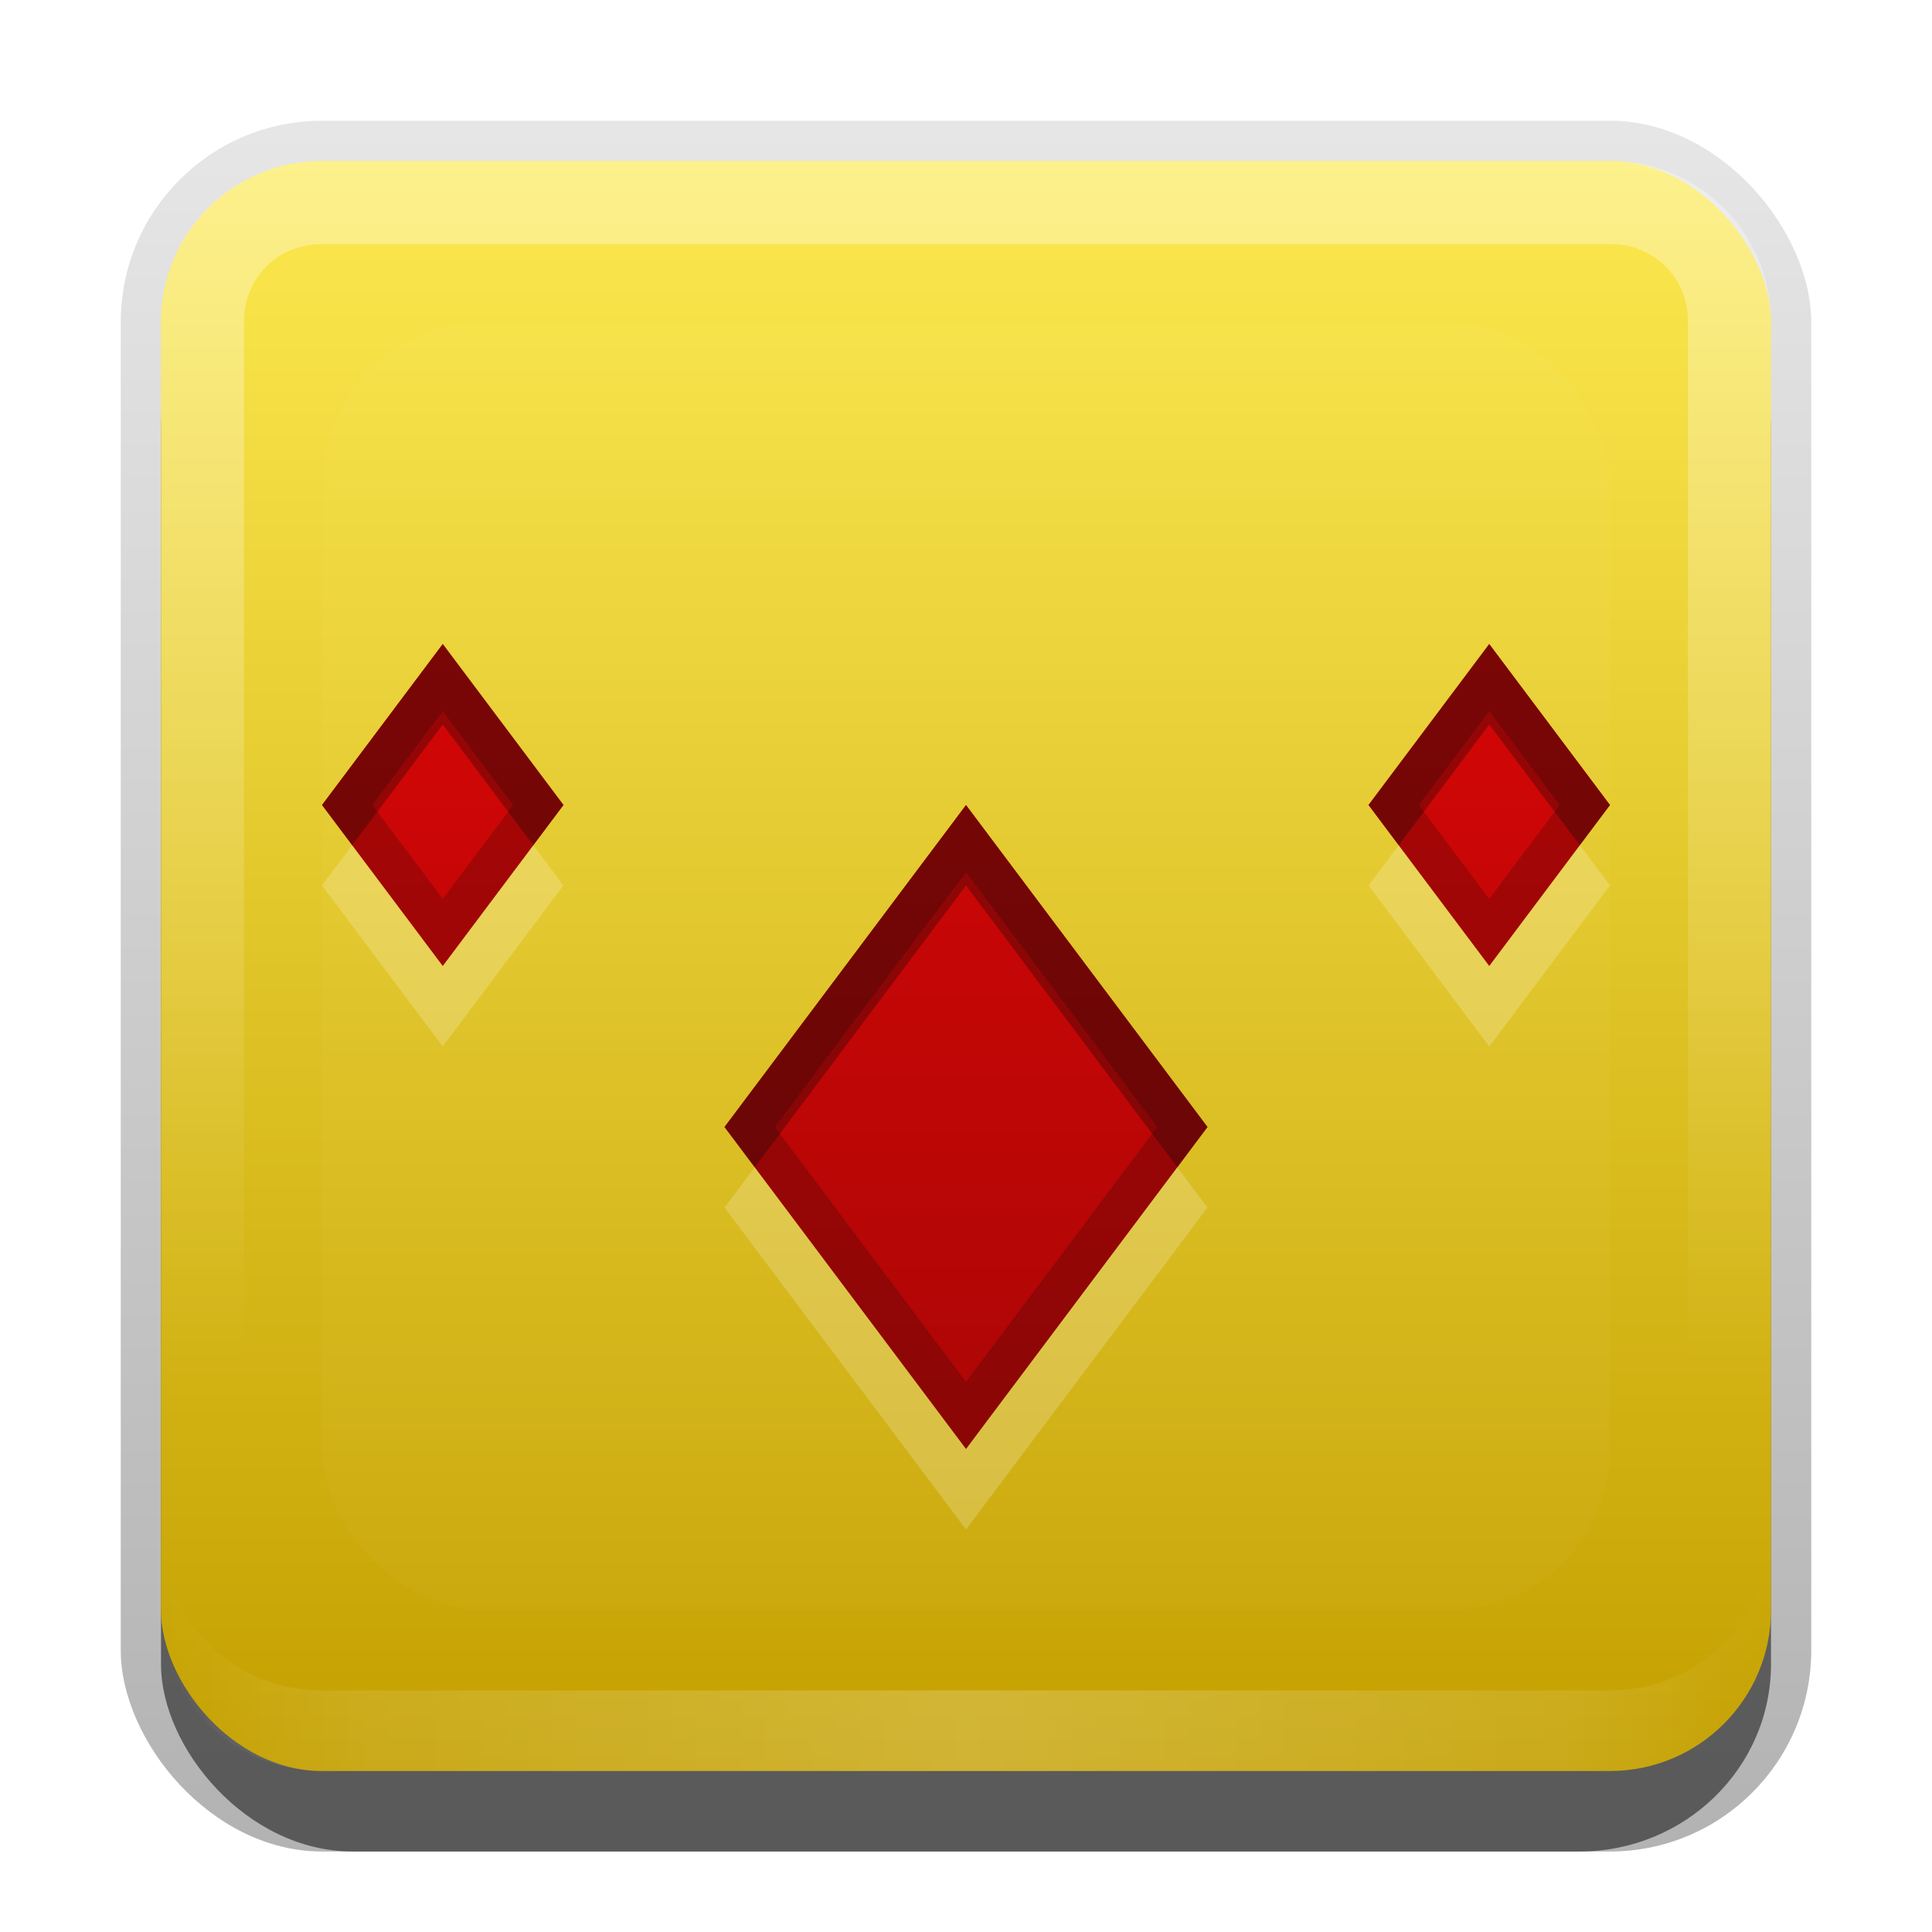 <?xml version="1.0" encoding="UTF-8"?>
<!-- Created with Inkscape (http://www.inkscape.org/) -->
<svg id="svg2" width="24" height="24" version="1.1" xmlns="http://www.w3.org/2000/svg" xmlns:cc="http://creativecommons.org/ns#" xmlns:dc="http://purl.org/dc/elements/1.1/" xmlns:rdf="http://www.w3.org/1999/02/22-rdf-syntax-ns#" xmlns:xlink="http://www.w3.org/1999/xlink">
 <defs id="defs4">
  <linearGradient id="linearGradient3335" x1="11.375" x2="11.375" y1="22" y2="-9.817" gradientUnits="userSpaceOnUse">
   <stop id="stop3330" offset="0"/>
   <stop id="stop3333" stop-opacity="0" offset="1"/>
  </linearGradient>
  <linearGradient id="linearGradient3181" x1="-3.061" x2="-3.061" y1="27.258" y2="7.254" gradientTransform="translate(12.119 -7.258)" gradientUnits="userSpaceOnUse">
   <stop id="stop3189" stop-color="#c4a000" offset="0"/>
   <stop id="stop3191" stop-color="#fce94f" offset="1"/>
  </linearGradient>
  <filter id="filter3194" x="-.18" y="-.18" width="1.36" height="1.36" color-interpolation-filters="sRGB">
   <feGaussianBlur id="feGaussianBlur3196" stdDeviation="1.2"/>
  </filter>
  <clipPath id="clipPath2849">
   <rect id="rect2851" x="1" y="1" width="20" height="20" rx="2" ry="2" fill="#fff" fill-rule="evenodd"/>
  </clipPath>
  <linearGradient id="linearGradient3845" x1="11" x2="21" y1="19.5" y2="19.5" gradientTransform="translate(1,-1)" gradientUnits="userSpaceOnUse" spreadMethod="reflect">
   <stop id="stop3833" stop-color="#fff" offset="0"/>
   <stop id="stop3821" stop-color="#fff" stop-opacity=".498" offset=".75"/>
   <stop id="stop3835" stop-color="#fff" stop-opacity="0" offset="1"/>
  </linearGradient>
  <linearGradient id="linearGradient3961" x1="10" x2="10" y1="1" y2="16" gradientTransform="translate(1,-1)" gradientUnits="userSpaceOnUse">
   <stop id="stop3825" stop-color="#fff" offset="0"/>
   <stop id="stop3829" stop-color="#fff" stop-opacity="0" offset="1"/>
  </linearGradient>
  <linearGradient id="linearGradient4240" x1="12" x2="12" y1="18" y2="8" gradientUnits="userSpaceOnUse">
   <stop id="stop4236" stop-color="#a00" offset="0"/>
   <stop id="stop4238" stop-color="#d40000" offset="1"/>
  </linearGradient>
 </defs>
 <g id="layer1" transform="translate(0,2)">
  <g id="g3337" transform="translate(1,-1)">
   <rect id="rect3371" x=".5" y=".5" width="21" height="21.5" rx="2.5" ry="2.5" fill="url(#linearGradient3335)" opacity=".3"/>
   <rect id="rect2553" x="1" y="2" width="20" height="20" rx="2.381" ry="2.326" opacity=".5"/>
  </g>
  <rect id="rect3173" x="2" width="20" height="20" rx="2" ry="2" fill="url(#linearGradient3181)" fill-rule="evenodd"/>
  <path id="path3018" d="m-26-1.8e-7c-1.108 0-2 0.892-2 2v1c0-1.108 0.892-2 2-2h16c1.108 0 2 0.892 2 2v-1c0-1.108-0.892-2-2-2h-16z" fill="#fff" fill-rule="evenodd" opacity=".25"/>
  <path id="path3020" d="m-26 20c-1.108 0-2-0.892-2-2v-1c0 1.108 0.892 2 2 2h16c1.108 0 2-0.892 2-2v1c0 1.108-0.892 2-2 2h-16z" fill-rule="evenodd" opacity=".15"/>
  <path id="rect3050" d="m4 0c-1.108 0-2 0.892-2 2v16c0 1.108 0.892 2 2 2h16c1.108 0 2-0.892 2-2v-16c0-1.108-0.892-2-2-2h-16zm0 1.031h16c0.55 0 0.969 0.419 0.969 0.969v16c0 0.55-0.419 0.969-0.969 0.969h-16c-0.55 0-0.969-0.419-0.969-0.969v-16c0-0.55 0.419-0.969 0.969-0.969z" fill="url(#linearGradient3961)" fill-rule="evenodd" opacity=".35"/>
  <path id="path3235" d="m4 20c-1.108 0-2-0.892-2-2v-1c0 1.108 0.892 2 2 2h16c1.108 0 2-0.892 2-2v1c0 1.108-0.892 2-2 2h-16z" fill="url(#linearGradient3845)" fill-rule="evenodd" opacity=".2"/>
  <path id="rect4287" transform="translate(0,-2)" d="m5.5 8-1.5 2 1.5 2 1.5-2-1.5-2zm13 0-1.5 2 1.5 2 1.5-2-1.5-2zm-6.5 2-3 4 3 4 3-4-3-4z" fill="url(#linearGradient4240)"/>
  <path id="path4214" transform="translate(0,-2)" d="m5.5 8-1.5 2 1.5 2 1.5-2-1.5-2zm13 0-1.5 2 1.5 2 1.5-2-1.5-2zm-13 0.834 0.875 1.166-0.875 1.166-0.875-1.166 0.875-1.166zm13 0 0.875 1.166-0.875 1.166-0.875-1.166 0.875-1.166zm-6.5 1.166-3 4 3 4 3-4-3-4zm0 0.834 2.375 3.166-2.375 3.166-2.375-3.166 2.375-3.166z" opacity=".2"/>
  <path id="path4221" transform="translate(0,-2)" d="m5.5 8-1.5 2 0.375 0.5 1.125-1.5 1.125 1.5 0.375-0.5-1.5-2zm13 0-1.5 2 0.375 0.5 1.125-1.5 1.125 1.5 0.375-0.5-1.5-2zm-6.5 2-3 4 0.375 0.5 2.625-3.5 2.625 3.5 0.375-0.5-3-4z" opacity=".3"/>
  <path id="path4230" transform="translate(0,-2)" d="m4.375 10.5-0.375 0.5 1.5 2 1.5-2-0.375-0.5-1.125 1.5-1.125-1.5zm13 0-0.375 0.5 1.5 2 1.5-2-0.375-0.5-1.125 1.5-1.125-1.5zm-8 4-0.375 0.5 3 4 3-4-0.375-0.5-2.625 3.5-2.625-3.5z" fill="#fff" opacity=".2"/>
 </g>
 <g id="layer2" transform="translate(0,2)">
  <rect id="rect2410" transform="translate(1,-1)" x="3" y="3" width="16" height="16" rx="2" ry="2" clip-path="url(#clipPath2849)" fill="#fff" filter="url(#filter3194)" opacity=".15"/>
 </g>
</svg>
